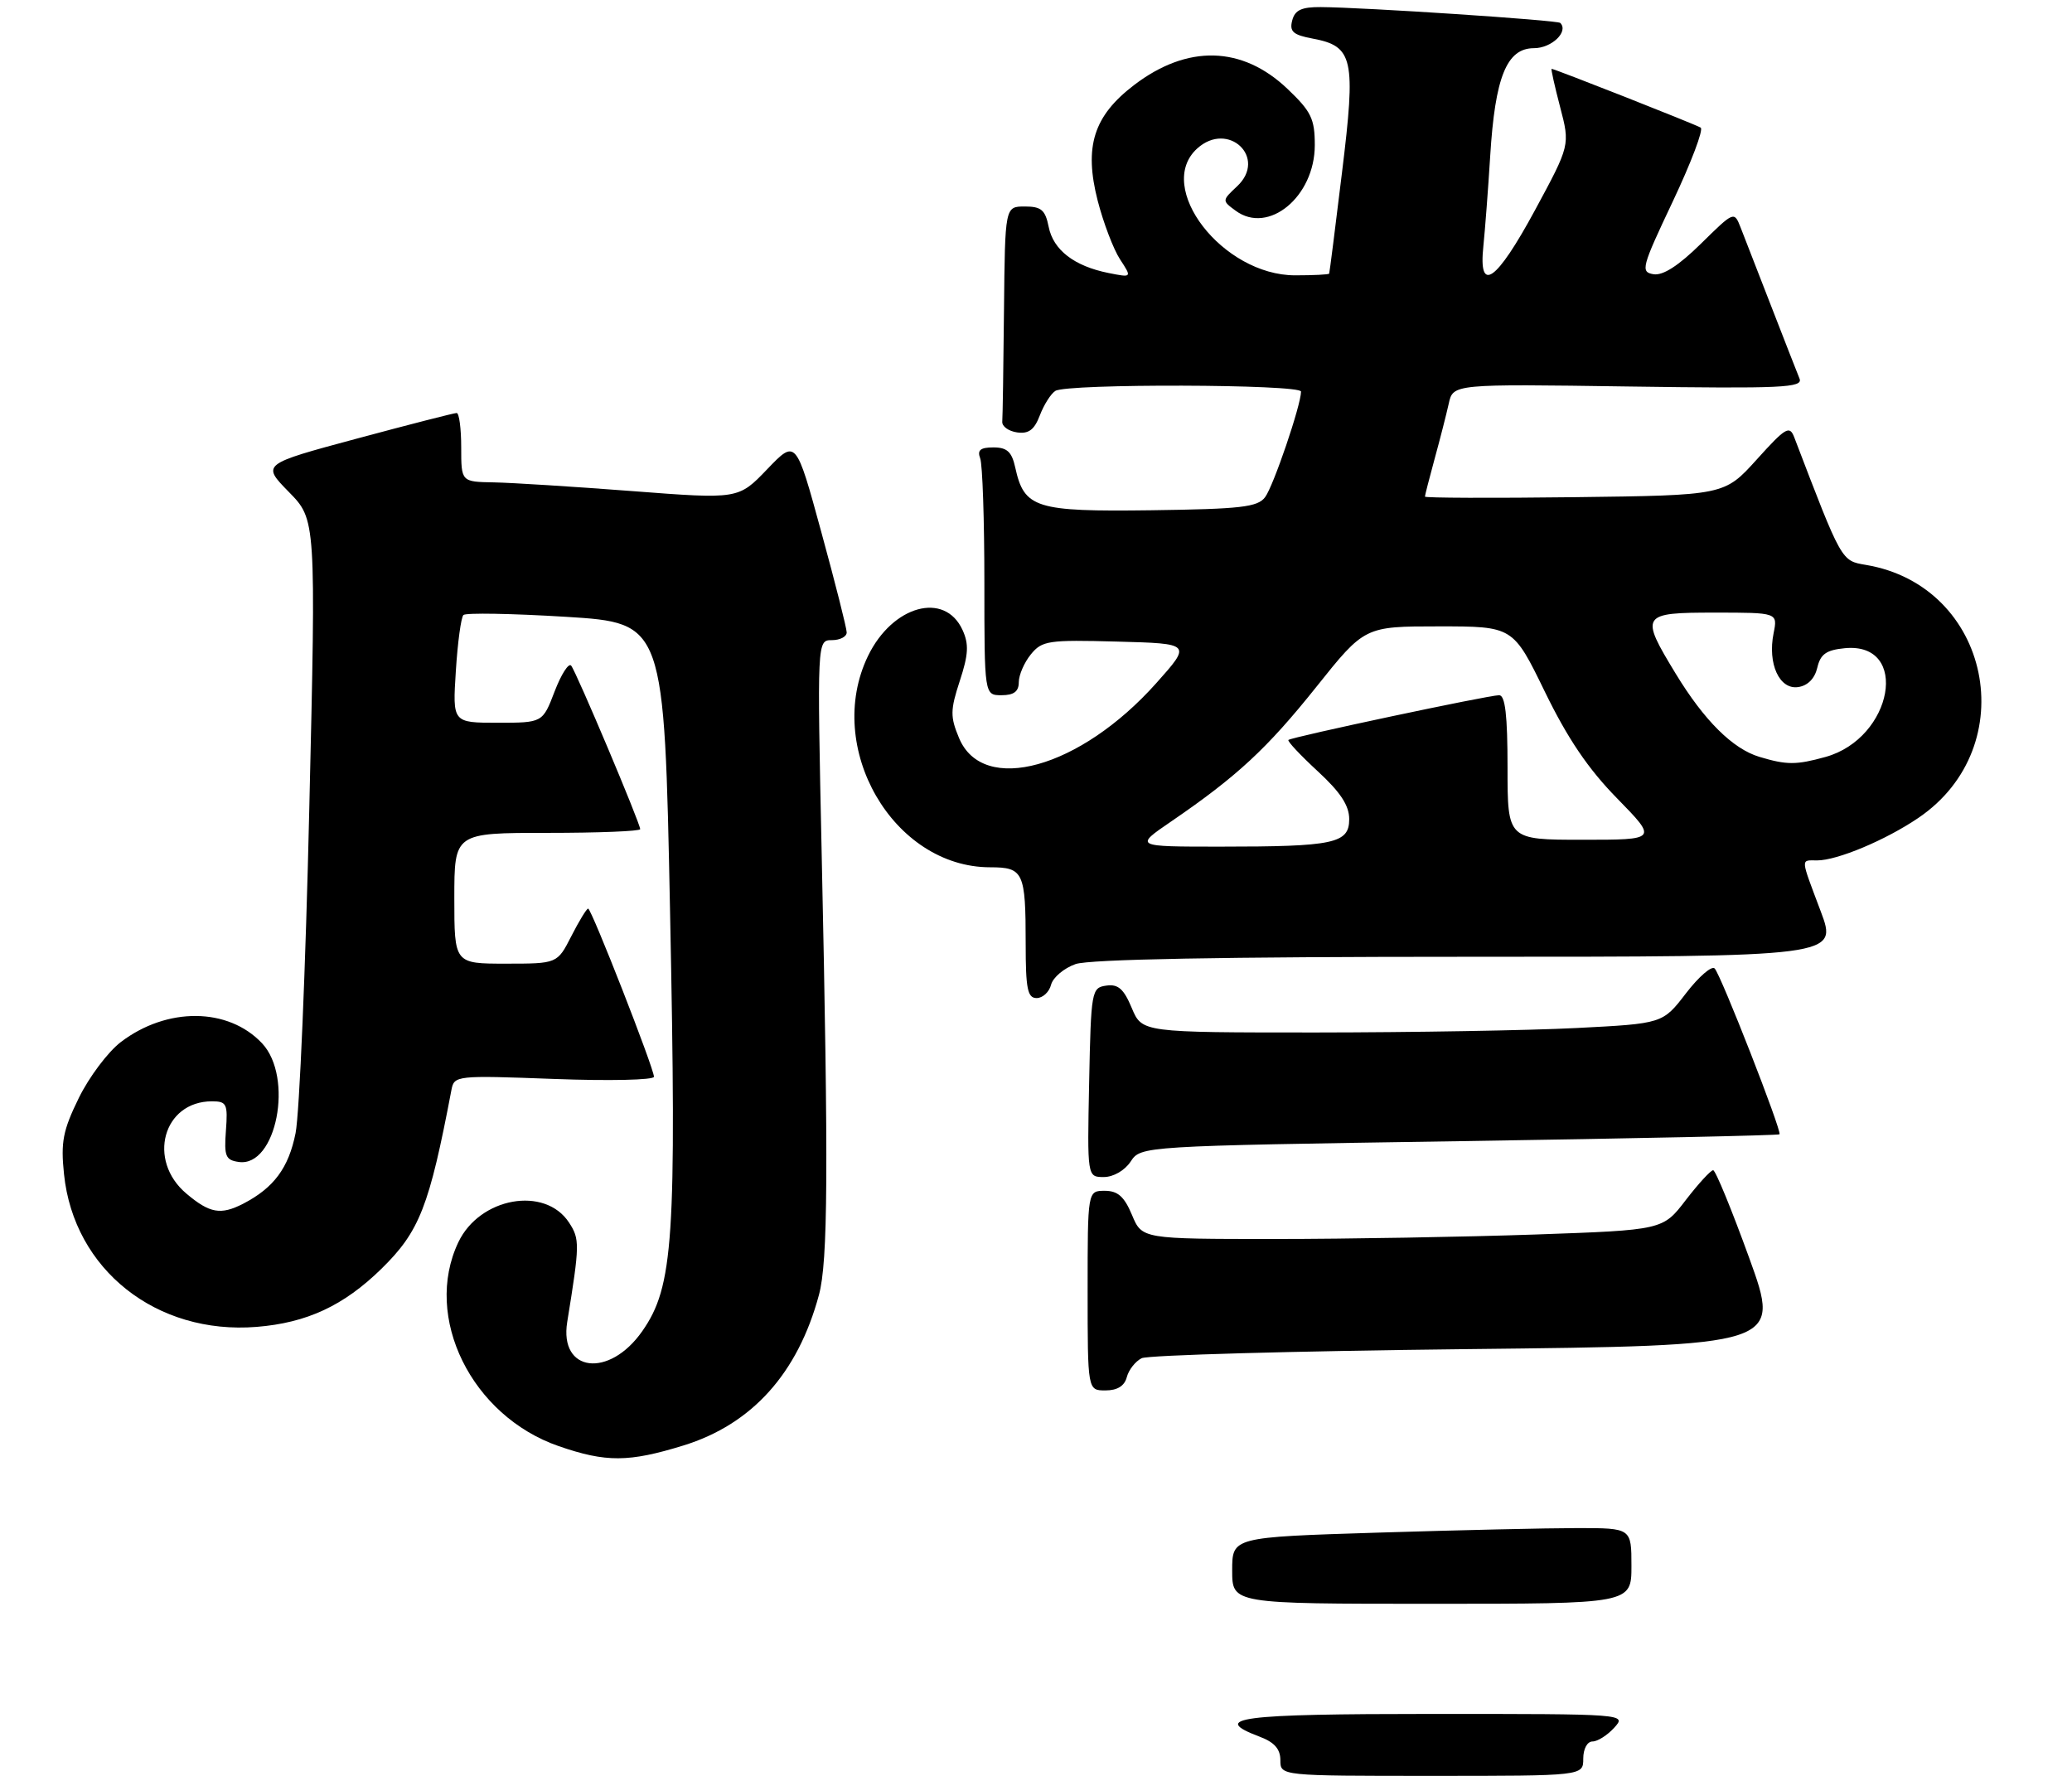 <?xml version="1.0" encoding="UTF-8" standalone="no"?>
<!DOCTYPE svg PUBLIC "-//W3C//DTD SVG 1.1//EN" "http://www.w3.org/Graphics/SVG/1.1/DTD/svg11.dtd" >
<svg xmlns="http://www.w3.org/2000/svg" xmlns:xlink="http://www.w3.org/1999/xlink" version="1.1" viewBox="0 0 301 258">
 <g >
 <path fill="currentColor"
d=" M 99.28 210.00 C 109.24 206.92 115.90 199.53 118.97 188.12 C 120.28 183.24 120.36 170.10 119.37 124.25 C 118.70 93.00 118.70 93.00 120.85 93.00 C 122.03 93.00 123.00 92.50 123.00 91.88 C 123.00 91.27 121.34 84.70 119.31 77.29 C 115.63 63.81 115.63 63.81 111.45 68.17 C 107.27 72.53 107.27 72.53 91.89 71.35 C 83.42 70.70 74.36 70.13 71.75 70.08 C 67.00 70.00 67.00 70.00 67.00 65.00 C 67.00 62.25 66.70 60.00 66.34 60.00 C 65.98 60.00 59.45 61.67 51.84 63.72 C 38.01 67.44 38.01 67.44 41.96 71.47 C 45.91 75.50 45.91 75.50 44.93 117.50 C 44.40 140.60 43.50 161.80 42.94 164.61 C 41.93 169.68 39.77 172.58 35.32 174.88 C 32.06 176.55 30.47 176.27 27.08 173.41 C 21.33 168.57 23.70 160.00 30.79 160.00 C 32.93 160.00 33.11 160.37 32.82 164.25 C 32.54 167.98 32.77 168.54 34.69 168.81 C 40.15 169.59 42.71 156.52 38.07 151.57 C 33.16 146.35 24.27 146.27 17.55 151.39 C 15.68 152.82 12.93 156.48 11.44 159.53 C 9.14 164.23 8.81 165.92 9.30 170.59 C 10.73 184.44 22.71 193.94 37.28 192.77 C 44.58 192.18 49.93 189.69 55.41 184.33 C 60.95 178.90 62.36 175.29 65.58 158.35 C 65.98 156.25 66.25 156.22 80.49 156.75 C 88.47 157.05 95.00 156.91 95.00 156.43 C 95.00 155.21 85.92 132.00 85.44 132.00 C 85.22 132.00 84.12 133.80 83.00 136.00 C 80.96 140.00 80.96 140.00 73.48 140.00 C 66.00 140.00 66.00 140.00 66.00 130.50 C 66.00 121.00 66.00 121.00 79.50 121.00 C 86.92 121.00 93.00 120.76 93.00 120.46 C 93.00 119.60 83.71 97.58 82.97 96.70 C 82.61 96.27 81.53 97.95 80.57 100.45 C 78.83 105.00 78.83 105.00 72.29 105.00 C 65.74 105.00 65.74 105.00 66.22 97.48 C 66.48 93.35 66.98 89.69 67.32 89.35 C 67.66 89.01 74.36 89.13 82.22 89.61 C 96.50 90.50 96.50 90.50 97.34 132.50 C 98.30 180.06 97.84 186.92 93.29 193.41 C 88.49 200.26 81.22 199.36 82.40 192.06 C 84.23 180.78 84.24 180.02 82.66 177.61 C 79.16 172.26 69.68 173.95 66.58 180.48 C 61.42 191.36 68.50 205.72 81.18 210.10 C 88.04 212.47 91.34 212.45 99.28 210.00 Z  M 163.69 200.07 C 163.97 199.01 164.94 197.77 165.85 197.32 C 166.76 196.87 188.02 196.28 213.11 196.00 C 258.72 195.50 258.72 195.50 254.11 182.76 C 251.57 175.76 249.22 170.02 248.87 170.01 C 248.52 170.01 246.73 171.96 244.89 174.35 C 241.56 178.70 241.56 178.70 223.03 179.35 C 212.84 179.70 195.81 180.00 185.20 180.00 C 165.90 180.00 165.90 180.00 164.44 176.50 C 163.32 173.83 162.38 173.00 160.49 173.00 C 158.00 173.00 158.00 173.00 158.00 187.50 C 158.00 202.00 158.00 202.00 160.59 202.00 C 162.32 202.00 163.36 201.35 163.69 200.07 Z  M 164.25 168.75 C 165.74 166.50 165.74 166.50 212.00 165.79 C 237.44 165.40 258.37 164.95 258.51 164.79 C 258.88 164.36 250.00 141.63 249.09 140.70 C 248.66 140.26 246.78 141.89 244.92 144.31 C 241.54 148.71 241.54 148.71 229.02 149.35 C 222.13 149.70 205.11 149.99 191.20 150.00 C 165.90 150.00 165.90 150.00 164.41 146.44 C 163.25 143.66 162.43 142.94 160.71 143.19 C 158.57 143.49 158.49 143.92 158.22 157.25 C 157.94 171.00 157.94 171.00 160.35 171.00 C 161.74 171.00 163.39 170.05 164.25 168.75 Z  M 152.69 143.06 C 152.97 142.00 154.57 140.65 156.25 140.06 C 158.26 139.36 177.70 139.00 213.14 139.00 C 266.98 139.00 266.98 139.00 264.49 132.38 C 261.51 124.45 261.54 125.00 263.98 125.00 C 266.89 125.00 273.91 122.06 278.66 118.84 C 294.00 108.46 289.18 85.11 271.07 82.07 C 267.47 81.46 267.60 81.70 260.65 63.53 C 259.97 61.76 259.40 62.10 255.20 66.76 C 250.50 71.96 250.50 71.96 228.75 72.23 C 216.79 72.38 207.00 72.34 207.00 72.15 C 207.00 71.96 207.64 69.49 208.41 66.65 C 209.19 63.82 210.11 60.21 210.46 58.64 C 211.09 55.78 211.09 55.78 236.56 56.15 C 258.94 56.47 261.95 56.33 261.42 55.01 C 261.08 54.18 259.23 49.45 257.31 44.50 C 255.39 39.55 253.39 34.41 252.87 33.08 C 251.92 30.66 251.92 30.66 247.09 35.41 C 243.85 38.60 241.58 40.06 240.21 39.84 C 238.29 39.52 238.46 38.87 243.01 29.26 C 245.67 23.63 247.50 18.81 247.06 18.54 C 246.30 18.07 225.83 10.00 225.40 10.00 C 225.29 10.00 225.84 12.50 226.64 15.55 C 228.09 21.09 228.09 21.09 222.98 30.55 C 217.35 40.95 214.75 42.76 215.49 35.75 C 215.73 33.41 216.18 27.54 216.48 22.69 C 217.19 11.17 218.88 7.00 222.84 7.00 C 225.41 7.00 227.92 4.59 226.66 3.33 C 226.26 2.93 198.20 1.07 191.87 1.03 C 189.08 1.01 188.11 1.46 187.72 2.97 C 187.30 4.58 187.84 5.07 190.66 5.60 C 196.60 6.71 196.99 8.47 194.96 25.00 C 193.99 32.98 193.15 39.61 193.09 39.75 C 193.04 39.89 190.82 40.00 188.15 40.00 C 177.61 40.00 167.71 27.19 173.92 21.57 C 178.42 17.50 184.14 22.91 179.72 27.06 C 177.51 29.13 177.51 29.15 179.50 30.61 C 184.27 34.13 190.99 28.57 191.00 21.10 C 191.00 17.26 190.49 16.20 187.01 12.89 C 180.44 6.65 172.50 6.45 164.77 12.34 C 158.86 16.84 157.45 21.30 159.46 29.15 C 160.29 32.37 161.75 36.21 162.71 37.68 C 164.45 40.34 164.45 40.34 161.03 39.66 C 156.05 38.66 153.01 36.32 152.34 32.95 C 151.85 30.50 151.26 30.00 148.88 30.00 C 146.00 30.00 146.00 30.00 145.85 45.00 C 145.77 53.25 145.66 60.56 145.60 61.25 C 145.54 61.94 146.51 62.64 147.75 62.82 C 149.44 63.06 150.26 62.44 151.06 60.34 C 151.65 58.80 152.66 57.20 153.31 56.79 C 155.00 55.71 189.00 55.81 189.00 56.89 C 189.00 58.84 184.99 70.63 183.78 72.23 C 182.69 73.68 180.27 73.95 167.26 74.13 C 150.41 74.35 148.78 73.84 147.48 67.90 C 146.98 65.63 146.29 65.00 144.31 65.00 C 142.42 65.00 141.94 65.40 142.39 66.58 C 142.73 67.45 143.00 75.55 143.00 84.58 C 143.00 101.00 143.00 101.00 145.50 101.00 C 147.28 101.00 148.00 100.46 148.00 99.11 C 148.00 98.07 148.79 96.25 149.75 95.07 C 151.38 93.07 152.27 92.94 162.30 93.21 C 173.10 93.50 173.10 93.50 167.96 99.26 C 156.92 111.63 142.80 115.56 139.32 107.22 C 138.03 104.13 138.04 103.17 139.43 98.92 C 140.69 95.08 140.77 93.59 139.83 91.53 C 137.25 85.87 129.66 87.95 126.10 95.29 C 119.67 108.58 129.74 126.00 143.85 126.00 C 148.68 126.00 149.00 126.70 149.00 137.08 C 149.00 143.66 149.27 145.00 150.59 145.00 C 151.47 145.00 152.42 144.13 152.69 143.06 Z  M 186.00 255.72 C 186.00 254.10 185.13 253.11 183.00 252.31 C 175.71 249.55 179.91 249.00 208.15 249.00 C 236.25 249.00 236.31 249.00 234.50 251.00 C 233.50 252.10 232.08 253.00 231.35 253.00 C 230.58 253.00 230.00 254.07 230.00 255.50 C 230.00 258.00 230.00 258.00 208.00 258.00 C 186.00 258.00 186.00 258.00 186.00 255.72 Z  M 179.00 228.16 C 179.00 223.32 179.00 223.32 200.16 222.66 C 211.80 222.30 224.85 222.00 229.16 222.00 C 237.00 222.00 237.00 222.00 237.00 227.50 C 237.00 233.00 237.00 233.00 208.00 233.00 C 179.00 233.00 179.00 233.00 179.00 228.16 Z  M 170.14 119.34 C 179.71 112.79 184.05 108.77 191.21 99.81 C 198.24 91.00 198.24 91.00 209.02 91.00 C 219.80 91.00 219.80 91.00 224.42 100.49 C 227.73 107.29 230.71 111.70 234.92 115.99 C 240.79 122.00 240.79 122.00 229.90 122.00 C 219.00 122.00 219.00 122.00 219.00 111.50 C 219.00 103.89 218.66 101.00 217.78 101.00 C 216.23 101.00 187.61 107.08 187.17 107.50 C 186.99 107.68 188.91 109.72 191.42 112.04 C 194.72 115.08 196.00 117.02 196.00 119.00 C 196.00 122.54 193.83 123.00 177.26 123.00 C 164.78 123.00 164.78 123.00 170.14 119.34 Z  M 255.60 109.96 C 251.72 108.80 247.57 104.68 243.43 97.87 C 238.20 89.27 238.37 89.00 249.12 89.00 C 258.25 89.00 258.25 89.00 257.65 92.00 C 256.76 96.43 258.49 100.21 261.21 99.82 C 262.61 99.62 263.63 98.58 264.00 97.00 C 264.46 95.03 265.30 94.43 268.00 94.17 C 277.50 93.26 275.01 107.24 265.19 109.97 C 260.92 111.15 259.57 111.15 255.60 109.96 Z "/>
</g>
</svg>